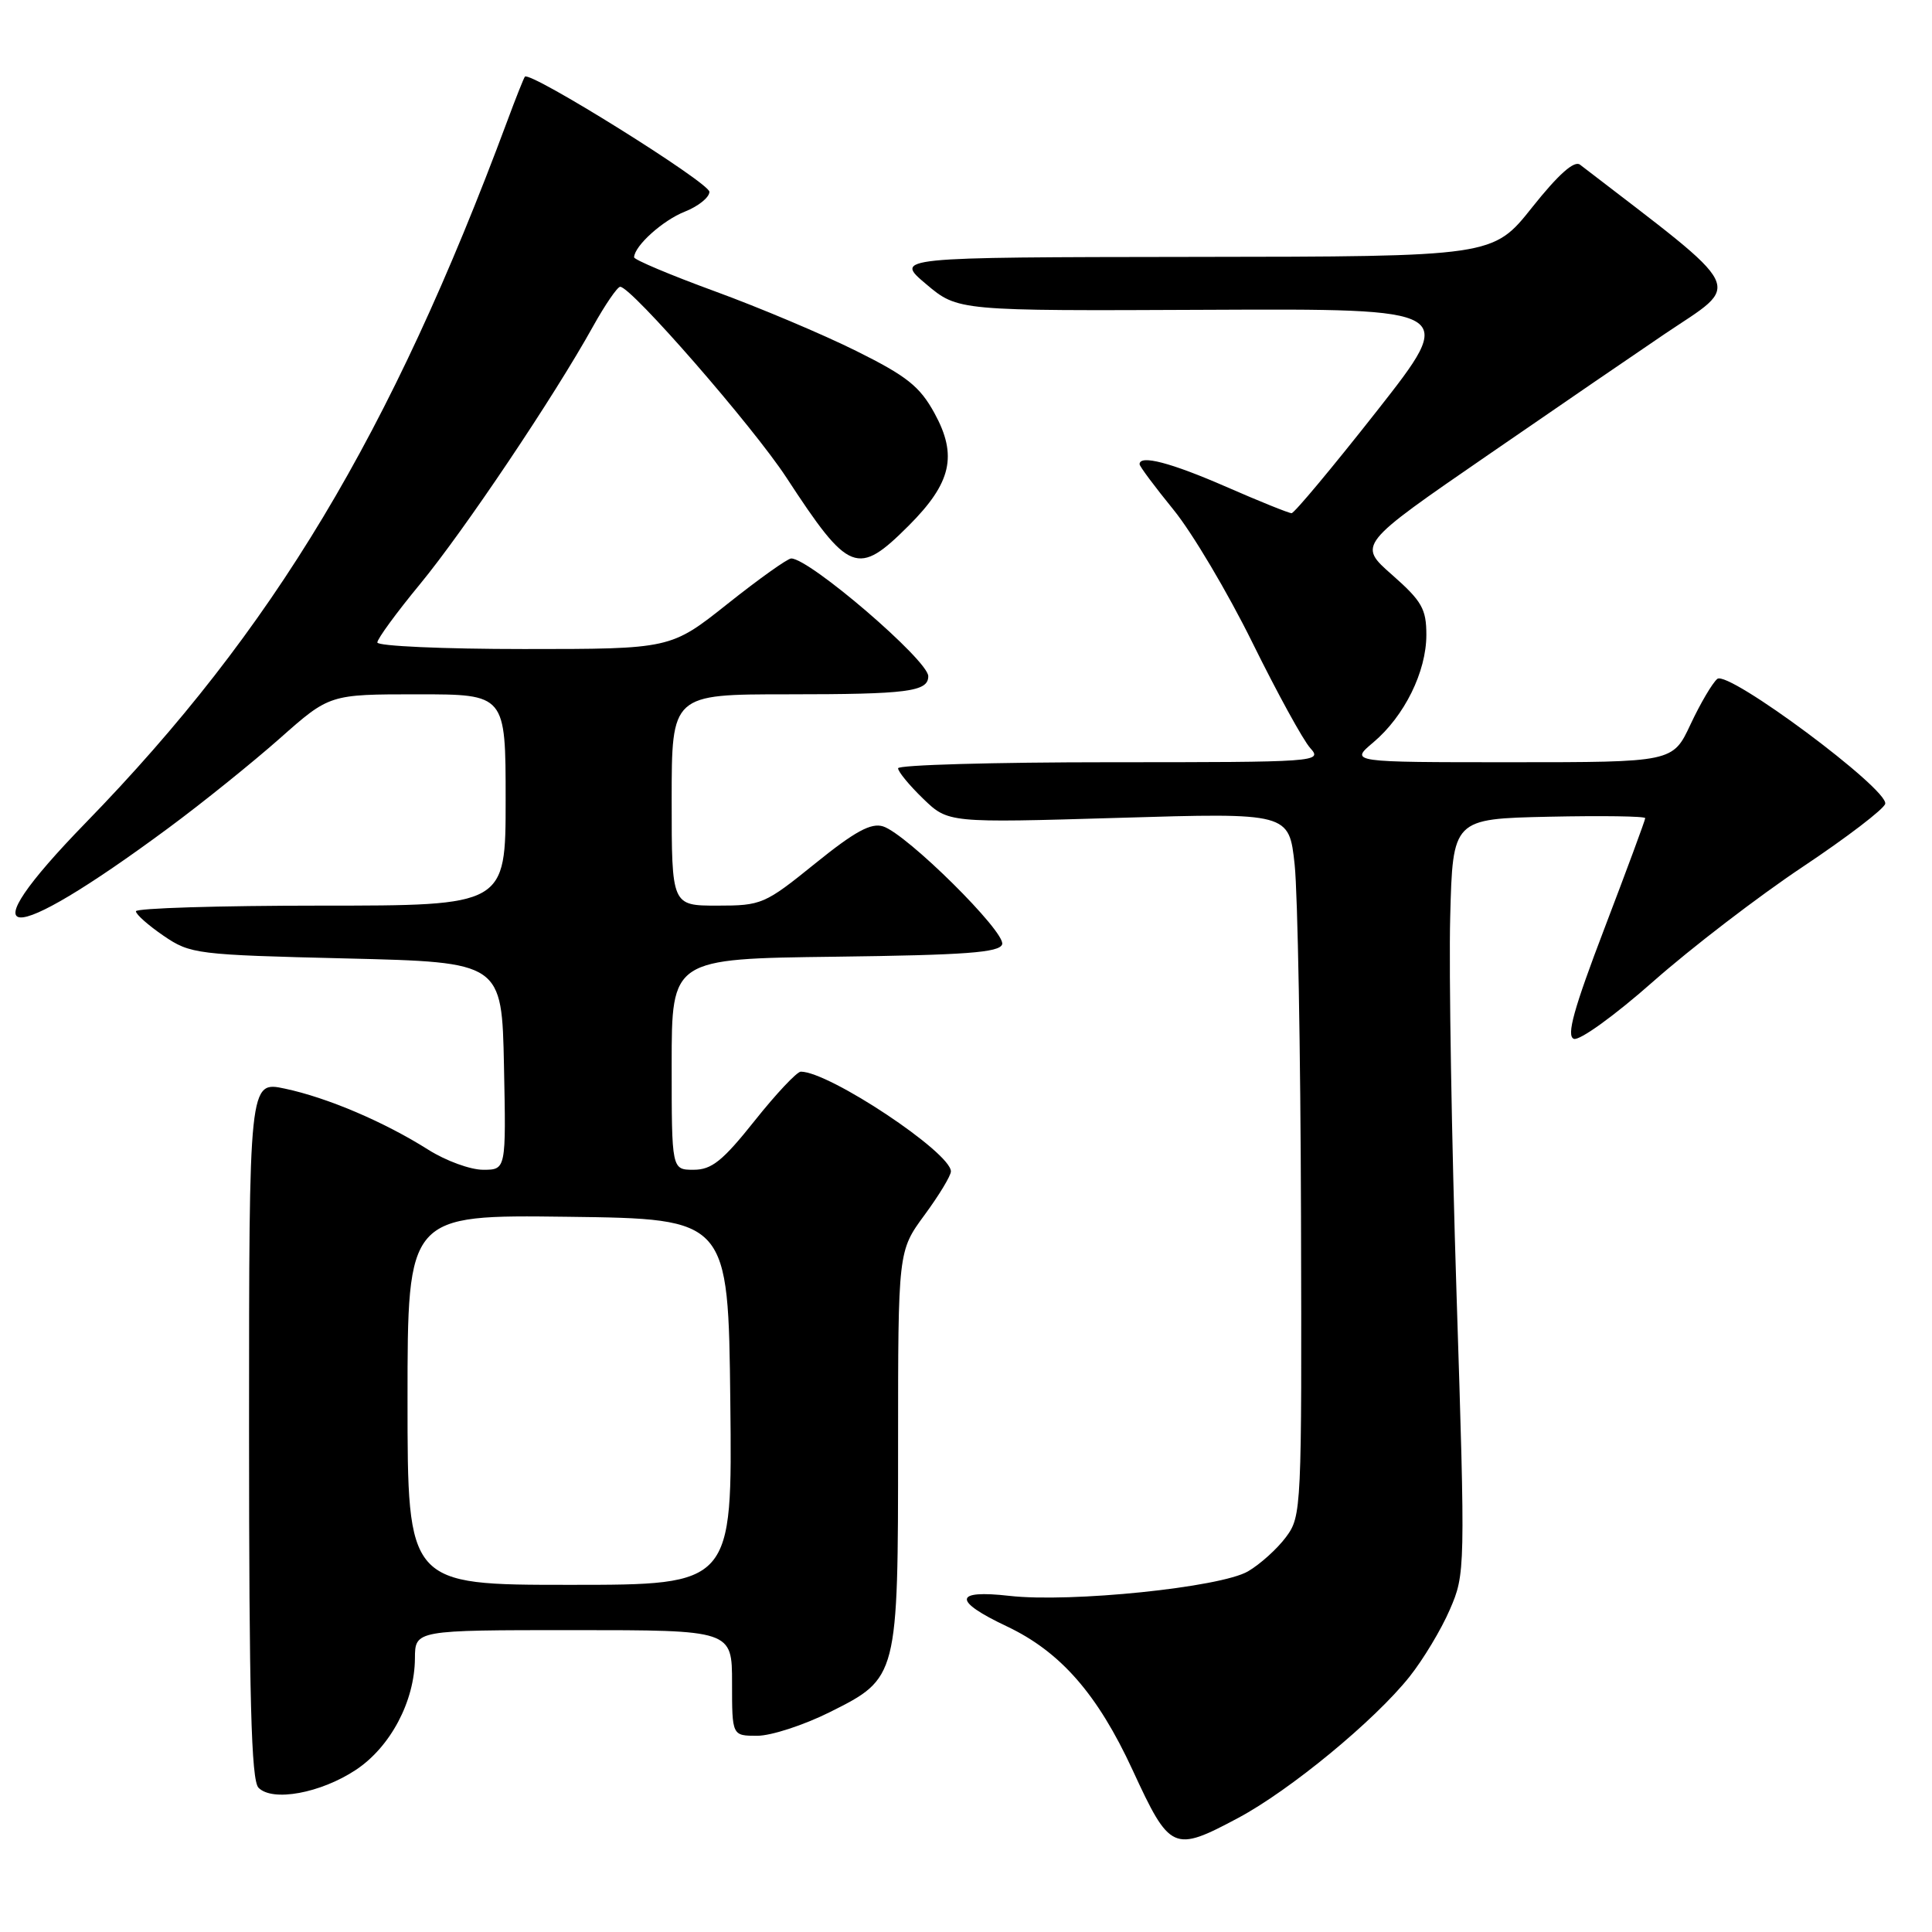 <?xml version="1.0" encoding="UTF-8" standalone="no"?>
<!DOCTYPE svg PUBLIC "-//W3C//DTD SVG 1.1//EN" "http://www.w3.org/Graphics/SVG/1.1/DTD/svg11.dtd" >
<svg xmlns="http://www.w3.org/2000/svg" xmlns:xlink="http://www.w3.org/1999/xlink" version="1.1" viewBox="0 0 256 256">
 <g >
 <path fill="currentColor"
d=" M 164.06 240.89 C 170.92 237.23 182.14 227.99 186.77 222.17 C 188.57 219.91 190.98 215.91 192.11 213.28 C 194.16 208.56 194.17 208.04 193.00 171.50 C 192.35 151.15 191.97 128.65 192.16 121.50 C 192.50 108.50 192.50 108.50 205.25 108.22 C 212.26 108.07 218.00 108.15 218.00 108.41 C 218.00 108.66 215.57 115.23 212.60 123.01 C 208.52 133.70 207.53 137.27 208.54 137.65 C 209.28 137.94 213.96 134.56 219.05 130.06 C 224.10 125.60 233.02 118.76 238.87 114.86 C 244.72 110.96 249.63 107.20 249.80 106.51 C 250.26 104.58 228.99 88.76 227.55 89.96 C 226.90 90.50 225.31 93.20 224.01 95.97 C 221.66 101.00 221.66 101.00 200.25 101.00 C 178.85 101.00 178.85 101.00 181.97 98.37 C 186.09 94.90 189.00 89.01 189.00 84.12 C 189.00 80.69 188.41 79.65 184.46 76.17 C 179.91 72.17 179.91 72.17 197.21 60.26 C 206.72 53.71 217.22 46.52 220.54 44.28 C 230.91 37.29 231.81 39.09 209.36 21.82 C 208.60 21.23 206.49 23.11 203.02 27.47 C 197.83 34.00 197.83 34.00 158.16 34.04 C 118.50 34.09 118.50 34.09 122.72 37.65 C 126.93 41.20 126.93 41.20 160.01 41.05 C 193.09 40.90 193.09 40.90 182.45 54.45 C 176.59 61.90 171.50 68.00 171.14 68.00 C 170.78 68.00 166.88 66.43 162.49 64.51 C 155.14 61.30 151.00 60.22 151.00 61.51 C 151.00 61.80 153.03 64.51 155.50 67.55 C 157.98 70.59 162.68 78.52 165.96 85.17 C 169.24 91.82 172.68 98.10 173.62 99.13 C 175.27 100.95 174.60 101.00 147.15 101.00 C 131.67 101.00 119.00 101.36 119.00 101.80 C 119.00 102.25 120.49 104.06 122.32 105.83 C 125.64 109.04 125.64 109.04 148.22 108.37 C 170.81 107.69 170.81 107.69 171.55 114.59 C 171.95 118.39 172.33 139.35 172.39 161.17 C 172.50 200.03 172.46 200.90 170.40 203.67 C 169.24 205.23 166.98 207.27 165.37 208.21 C 161.74 210.34 141.85 212.38 133.75 211.46 C 126.36 210.62 126.23 212.11 133.41 215.50 C 140.52 218.87 145.42 224.46 150.08 234.55 C 155.03 245.27 155.47 245.47 164.06 240.89 Z  M 47.15 234.52 C 51.74 231.48 54.94 225.43 54.98 219.75 C 55.00 216.00 55.00 216.00 76.00 216.00 C 97.00 216.00 97.00 216.00 97.00 223.00 C 97.00 230.00 97.00 230.00 100.34 230.00 C 102.18 230.00 106.50 228.59 109.95 226.87 C 118.99 222.35 119.00 222.32 119.00 191.42 C 119.00 165.77 119.00 165.77 122.50 161.00 C 124.43 158.38 126.00 155.78 126.00 155.22 C 126.00 152.72 109.88 142.00 106.11 142.00 C 105.60 142.00 102.84 144.93 100.00 148.50 C 95.76 153.83 94.30 155.00 91.91 155.00 C 89.00 155.00 89.00 155.00 89.00 141.02 C 89.00 127.04 89.00 127.04 110.67 126.77 C 127.94 126.55 132.43 126.22 132.79 125.13 C 133.32 123.54 120.15 110.50 117.01 109.50 C 115.42 109.00 113.28 110.16 108.01 114.42 C 101.33 119.82 100.91 120.00 95.05 120.00 C 89.00 120.00 89.00 120.00 89.00 106.00 C 89.00 92.00 89.00 92.00 104.42 92.00 C 120.28 92.00 123.00 91.65 123.00 89.60 C 123.00 87.50 107.28 74.00 104.84 74.00 C 104.36 74.00 100.57 76.70 96.42 80.00 C 88.87 86.00 88.87 86.00 69.43 86.00 C 58.75 86.00 50.00 85.61 50.00 85.13 C 50.00 84.65 52.55 81.16 55.67 77.38 C 61.49 70.31 73.41 52.57 78.58 43.25 C 80.19 40.36 81.81 38.00 82.18 38.00 C 83.65 38.00 99.77 56.50 104.21 63.29 C 112.51 75.99 113.63 76.42 120.42 69.64 C 126.07 63.98 126.90 60.37 123.83 54.76 C 121.88 51.20 120.17 49.84 113.45 46.50 C 109.03 44.30 100.59 40.74 94.70 38.59 C 88.82 36.44 84.01 34.41 84.02 34.09 C 84.08 32.56 87.83 29.19 90.75 28.04 C 92.54 27.33 94.00 26.15 94.00 25.42 C 94.00 24.20 70.23 9.37 69.55 10.16 C 69.40 10.35 68.35 12.97 67.23 16.00 C 51.78 57.55 36.21 83.48 11.35 109.03 C -4.63 125.46 0.58 125.79 22.30 109.73 C 26.81 106.40 33.46 101.04 37.09 97.83 C 43.67 92.00 43.67 92.00 55.34 92.00 C 67.00 92.00 67.00 92.00 67.00 106.00 C 67.00 120.00 67.00 120.00 42.50 120.00 C 29.02 120.00 18.00 120.34 18.01 120.75 C 18.01 121.16 19.66 122.62 21.68 124.00 C 25.23 126.42 26.02 126.52 45.92 127.00 C 66.50 127.50 66.50 127.50 66.78 141.25 C 67.06 155.00 67.06 155.00 64.01 155.00 C 62.33 155.00 59.07 153.81 56.76 152.35 C 50.91 148.65 43.37 145.44 37.75 144.25 C 33.00 143.24 33.00 143.24 33.00 189.42 C 33.00 225.01 33.29 235.89 34.25 236.88 C 36.10 238.78 42.48 237.61 47.15 234.52 Z  M 54.00 185.48 C 54.00 160.96 54.00 160.96 75.25 161.23 C 96.50 161.50 96.50 161.50 96.77 185.75 C 97.04 210.00 97.04 210.00 75.52 210.00 C 54.00 210.00 54.00 210.00 54.00 185.48 Z "/>
</g>
</svg>